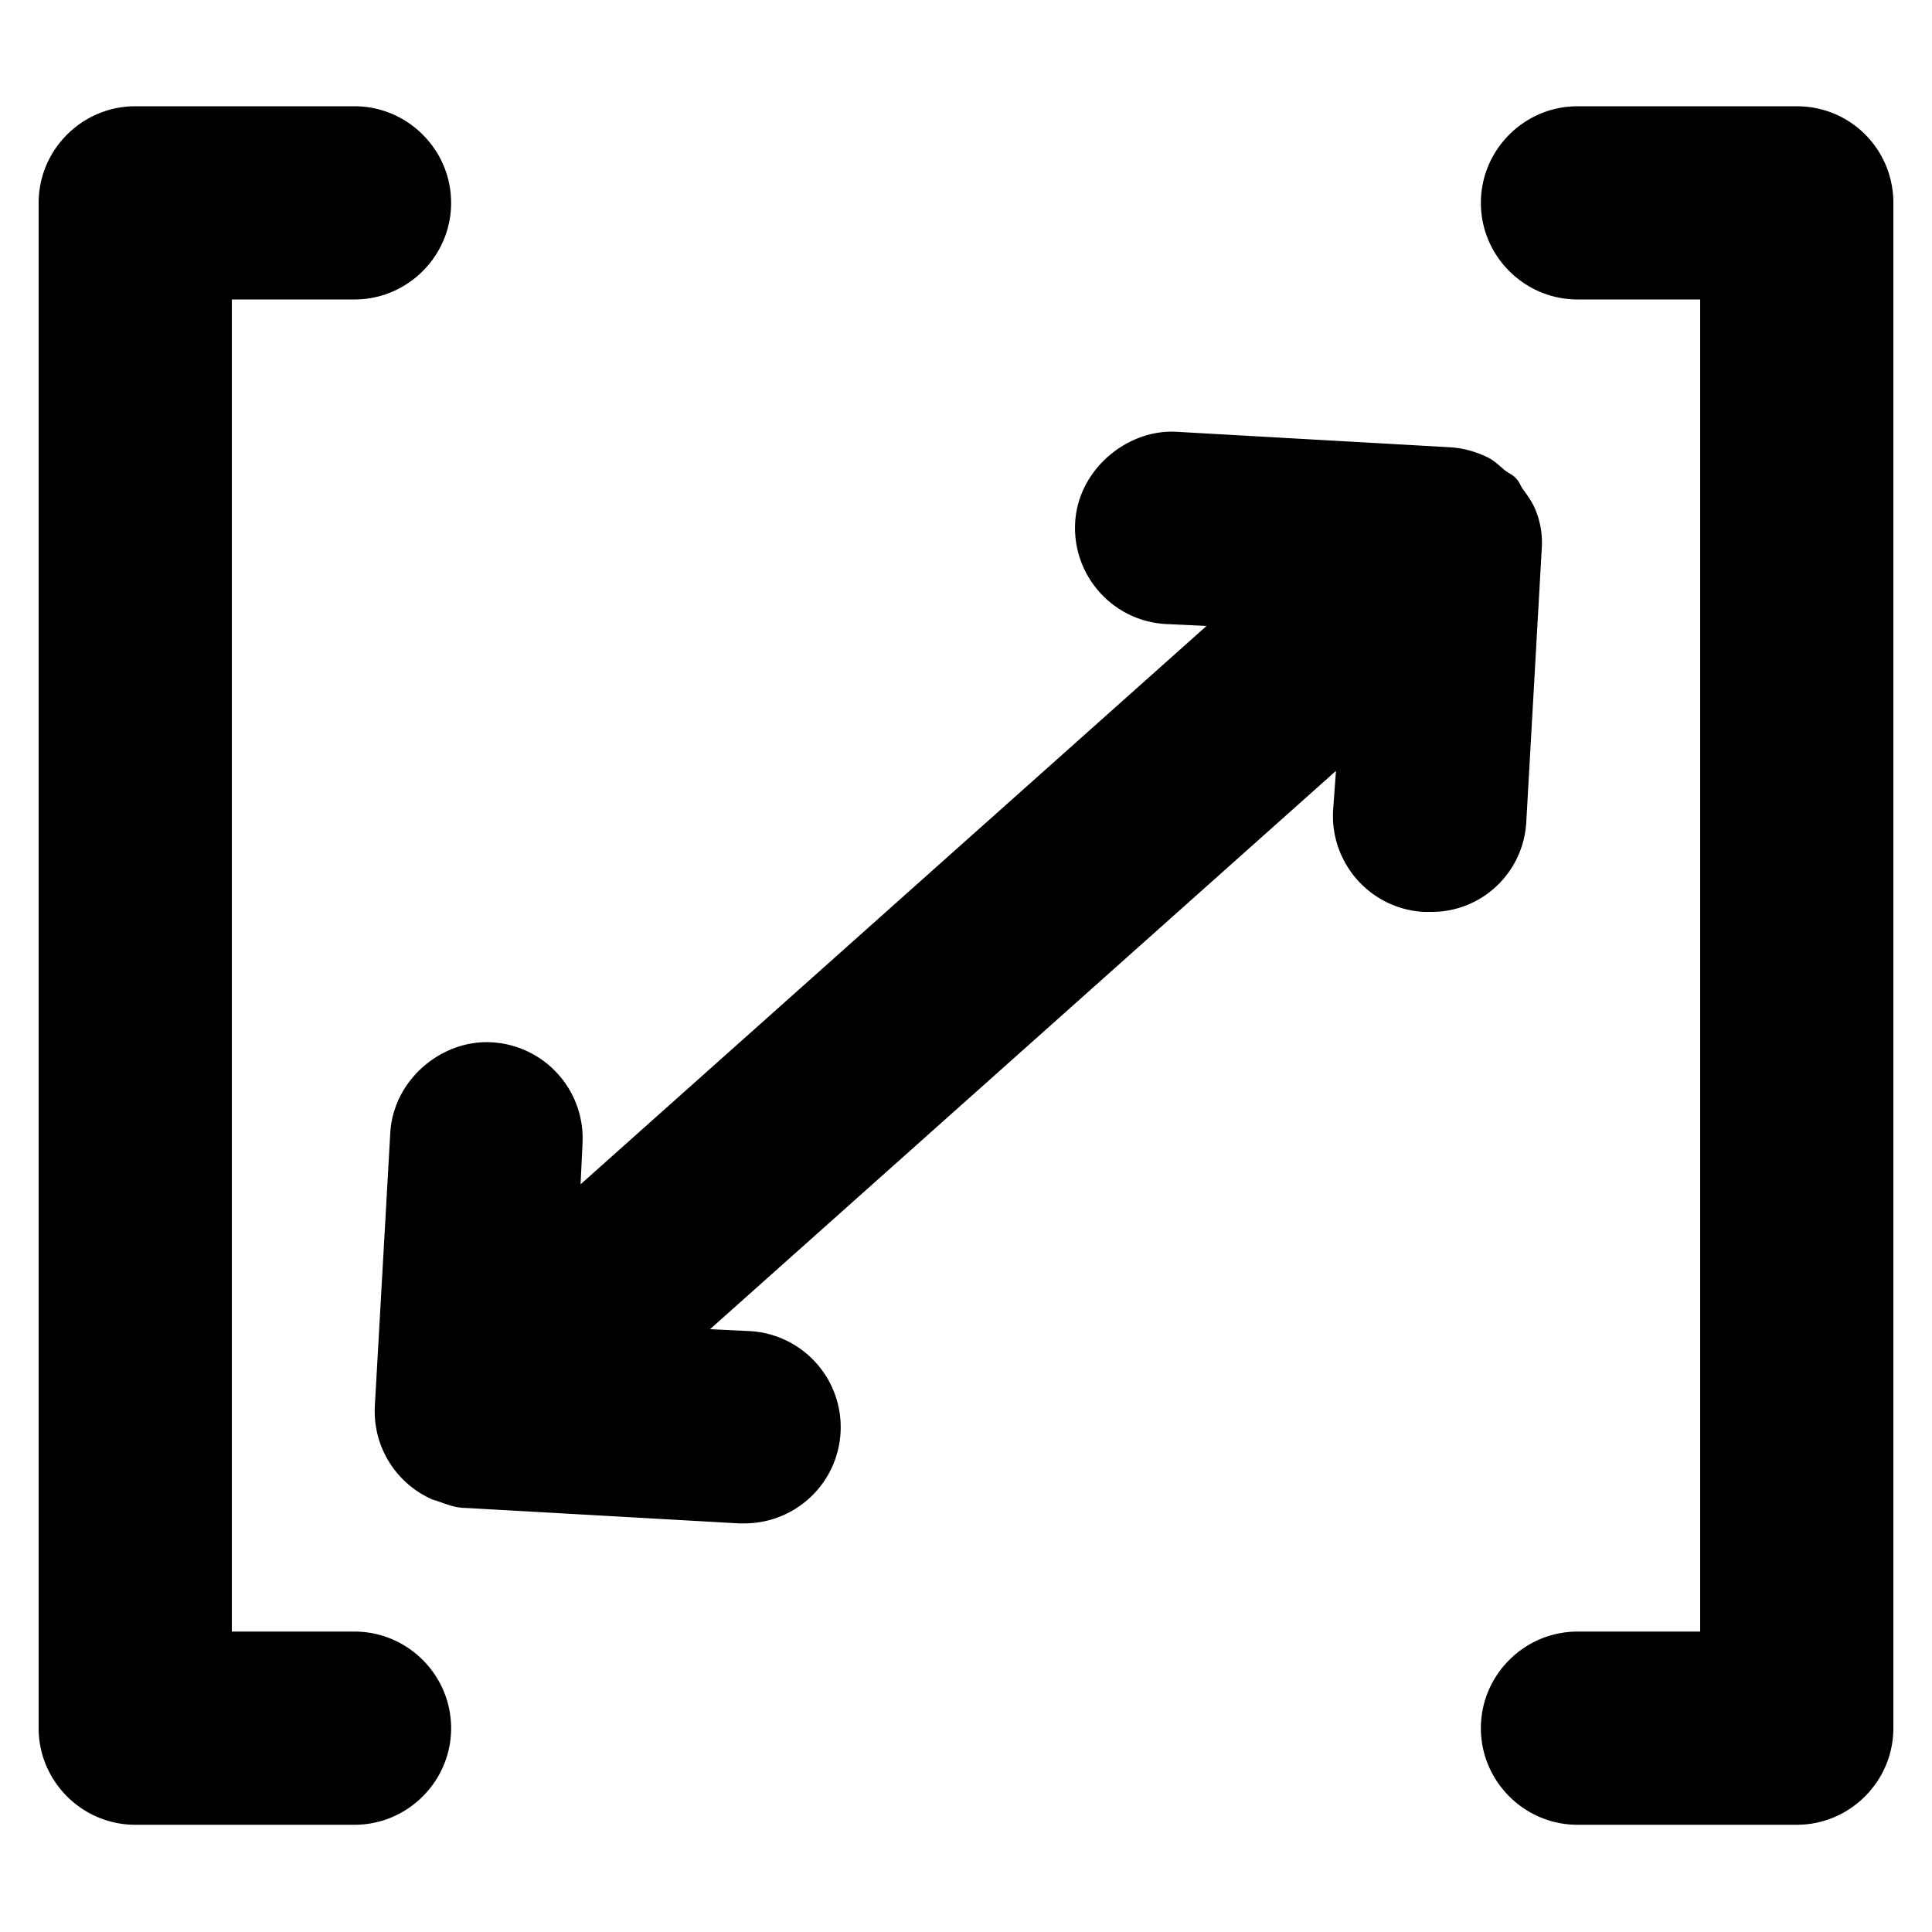 <svg viewBox="0 0 20 20"><path d="M4.67 17.89c0 .55-.45 1-1 1H1.4c-.55 0-1-.45-1-1V2.1c0-.55.45-1 1-1h2.27c.55 0 1 .45 1 1s-.45 1-1 1H2.4v13.79h1.27c.55 0 1 .45 1 1zM18.6 1.1h-2.27c-.55 0-1 .45-1 1s.45 1 1 1h1.27v13.79h-1.27c-.55 0-1 .45-1 1s.45 1 1 1h2.27c.55 0 1-.45 1-1V2.1c0-.55-.44-1-1-1zm-2.8 7.41.16-2.83a.886.886 0 0 0-.06-.39c-.03-.08-.08-.15-.13-.22-.03-.04-.04-.08-.07-.11-.03-.04-.08-.06-.12-.09-.06-.05-.12-.11-.19-.14a1.02 1.02 0 0 0-.38-.1l-2.83-.16c-.51-.03-1.02.39-1.05.94-.03.55.39 1.02.94 1.05l.42.02-6.48 5.78.02-.42a.996.996 0 0 0-.94-1.05c-.52-.03-1.02.39-1.05.94l-.16 2.83c-.02.43.23.8.59.96.02.01.04.01.06.02.09.03.18.07.29.07l2.83.16h.06a.996.996 0 0 0 .06-1.99l-.42-.02 6.48-5.78-.03.41c-.03.55.39 1.02.94 1.05h.06c.53.01.97-.4 1-.93z"/></svg>
